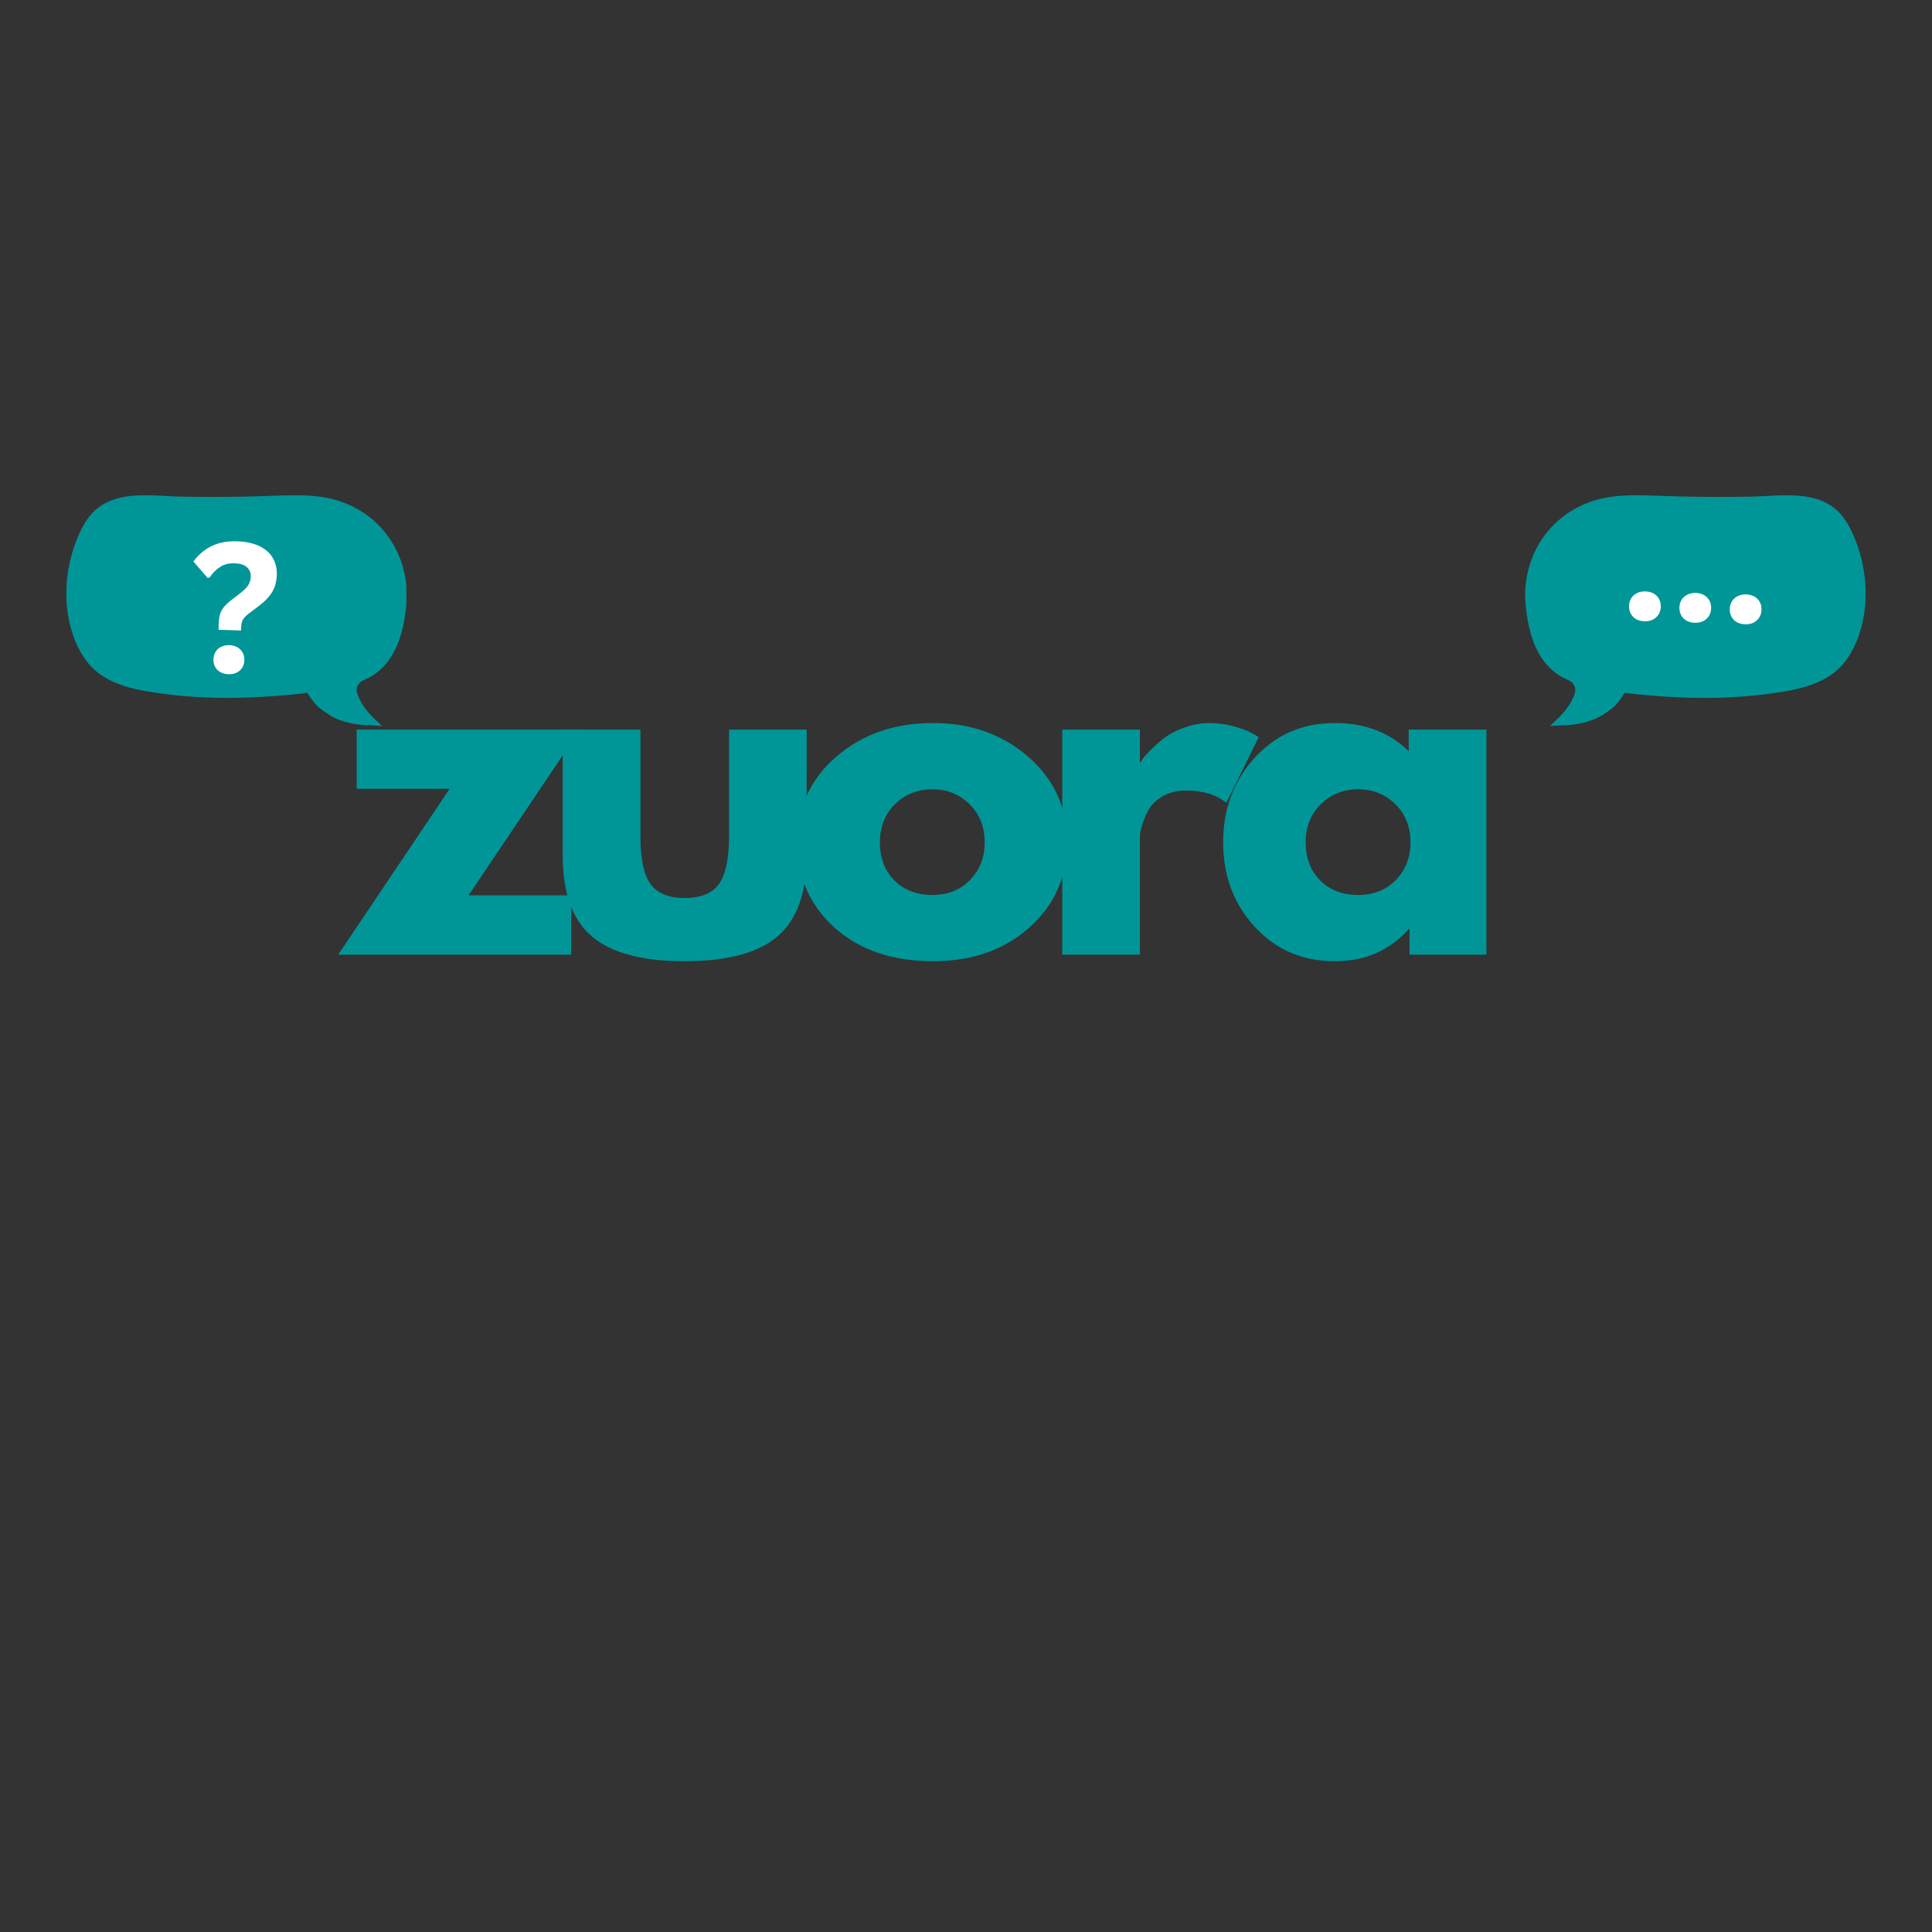 <svg xmlns="http://www.w3.org/2000/svg" xmlns:xlink="http://www.w3.org/1999/xlink" width="500" zoomAndPan="magnify" viewBox="0 0 375 375" height="500" preserveAspectRatio="xMidYMid meet" version="1.0"><rect x="0" y="0" width="375" height="375" fill="#333333" stroke="none"/><defs><g/><clipPath id="de133fe2f6"><path d="M 296 96.125 L 362.633 96.125 L 362.633 141 L 296 141 Z M 296 96.125 " clip-rule="nonzero"/></clipPath><clipPath id="5229ec5956"><path d="M 12.363 96.125 L 78.879 96.125 L 78.879 141 L 12.363 141 Z M 12.363 96.125 " clip-rule="nonzero"/></clipPath></defs><g fill="#009698" fill-opacity="1"><g transform="translate(65.228, 185.293)"><g><path d="M 47.344 -43.672 L 25.719 -11.5 L 45.641 -11.5 L 45.641 0 L 0.422 0 L 22.047 -32.188 L 4 -32.188 L 4 -43.672 Z M 47.344 -43.672 "/></g></g></g><g fill="#009698" fill-opacity="1"><g transform="translate(104.978, 185.293)"><g><path d="M 19.328 -43.672 L 19.328 -22.906 C 19.328 -18.594 19.977 -15.523 21.281 -13.703 C 22.594 -11.891 24.805 -10.984 27.922 -10.984 C 31.047 -10.984 33.258 -11.891 34.562 -13.703 C 35.875 -15.523 36.531 -18.594 36.531 -22.906 L 36.531 -43.672 L 51.594 -43.672 L 51.594 -19.234 C 51.594 -11.973 49.703 -6.738 45.922 -3.531 C 42.148 -0.32 36.148 1.281 27.922 1.281 C 19.691 1.281 13.688 -0.32 9.906 -3.531 C 6.133 -6.738 4.25 -11.973 4.25 -19.234 L 4.25 -43.672 Z M 19.328 -43.672 "/></g></g></g><g fill="#009698" fill-opacity="1"><g transform="translate(152.813, 185.293)"><g><path d="M 9.234 -5.188 C 4.379 -9.508 1.953 -15.047 1.953 -21.797 C 1.953 -28.547 4.477 -34.094 9.531 -38.438 C 14.582 -42.781 20.828 -44.953 28.266 -44.953 C 35.586 -44.953 41.758 -42.766 46.781 -38.391 C 51.801 -34.023 54.312 -28.492 54.312 -21.797 C 54.312 -15.098 51.859 -9.578 46.953 -5.234 C 42.047 -0.891 35.816 1.281 28.266 1.281 C 20.43 1.281 14.086 -0.875 9.234 -5.188 Z M 20.906 -29.203 C 18.945 -27.273 17.969 -24.805 17.969 -21.797 C 17.969 -18.785 18.898 -16.328 20.766 -14.422 C 22.641 -12.523 25.113 -11.578 28.188 -11.578 C 31.133 -11.578 33.555 -12.539 35.453 -14.469 C 37.359 -16.406 38.312 -18.848 38.312 -21.797 C 38.312 -24.805 37.332 -27.273 35.375 -29.203 C 33.414 -31.129 31.02 -32.094 28.188 -32.094 C 25.289 -32.094 22.863 -31.129 20.906 -29.203 Z M 20.906 -29.203 "/></g></g></g><g fill="#009698" fill-opacity="1"><g transform="translate(201.075, 185.293)"><g><path d="M 5.109 0 L 5.109 -43.672 L 20.172 -43.672 L 20.172 -37.375 L 20.344 -37.375 C 20.457 -37.602 20.641 -37.883 20.891 -38.219 C 21.148 -38.562 21.707 -39.16 22.562 -40.016 C 23.414 -40.867 24.32 -41.633 25.281 -42.312 C 26.25 -43 27.5 -43.609 29.031 -44.141 C 30.562 -44.68 32.125 -44.953 33.719 -44.953 C 35.363 -44.953 36.977 -44.723 38.562 -44.266 C 40.156 -43.816 41.32 -43.363 42.062 -42.906 L 43.25 -42.234 L 36.953 -29.453 C 35.078 -31.047 32.469 -31.844 29.125 -31.844 C 27.301 -31.844 25.738 -31.441 24.438 -30.641 C 23.133 -29.848 22.211 -28.883 21.672 -27.75 C 21.129 -26.613 20.742 -25.648 20.516 -24.859 C 20.285 -24.066 20.172 -23.441 20.172 -22.984 L 20.172 0 Z M 5.109 0 "/></g></g></g><g fill="#009698" fill-opacity="1"><g transform="translate(235.461, 185.293)"><g><path d="M 8.078 -5.406 C 3.992 -9.863 1.953 -15.328 1.953 -21.797 C 1.953 -28.266 3.992 -33.738 8.078 -38.219 C 12.172 -42.707 17.367 -44.953 23.672 -44.953 C 29.461 -44.953 34.227 -43.133 37.969 -39.5 L 37.969 -43.672 L 53.047 -43.672 L 53.047 0 L 38.141 0 L 38.141 -4.938 L 37.969 -4.938 C 34.227 -0.789 29.461 1.281 23.672 1.281 C 17.367 1.281 12.172 -0.945 8.078 -5.406 Z M 20.906 -29.203 C 18.945 -27.273 17.969 -24.805 17.969 -21.797 C 17.969 -18.785 18.898 -16.328 20.766 -14.422 C 22.641 -12.523 25.113 -11.578 28.188 -11.578 C 31.133 -11.578 33.555 -12.539 35.453 -14.469 C 37.359 -16.406 38.312 -18.848 38.312 -21.797 C 38.312 -24.805 37.332 -27.273 35.375 -29.203 C 33.414 -31.129 31.02 -32.094 28.188 -32.094 C 25.289 -32.094 22.863 -31.129 20.906 -29.203 Z M 20.906 -29.203 "/></g></g></g><g fill="#009698" fill-opacity="1"><g transform="translate(285.6, 185.293)"><g/></g></g><g clip-path="url(#de133fe2f6)"><path fill="#009698" d="M 312.719 137.617 C 311.602 138.477 310.418 139.266 309.012 139.773 C 306.547 140.668 304.332 140.766 303.492 140.766 C 303.281 140.766 303.152 140.758 303.117 140.758 L 300.852 140.914 L 302.66 139.199 C 304.543 137.293 305.344 135.641 305.688 134.504 C 305.988 133.508 305.441 132.438 304.418 132.016 C 301.641 130.871 299.523 128.75 298.121 125.715 C 297.035 123.359 296.371 120.477 296.094 116.91 C 295.914 114.613 296.148 112.305 296.797 110.055 C 297.445 107.793 298.469 105.715 299.844 103.875 C 301.402 101.793 303.336 100.09 305.594 98.812 C 307.785 97.574 310.223 96.77 312.84 96.414 C 314.309 96.219 315.867 96.125 317.746 96.125 C 319.176 96.125 320.621 96.18 322.016 96.23 L 322.785 96.262 C 326.387 96.391 330.035 96.457 333.637 96.457 C 335.852 96.457 338.098 96.434 340.312 96.383 C 341.141 96.367 342.008 96.316 342.922 96.266 C 344.188 96.199 345.492 96.125 346.805 96.125 C 348.695 96.125 350.215 96.273 351.594 96.59 C 353.332 96.988 354.781 97.648 356.016 98.605 C 357.48 99.758 358.648 101.402 359.703 103.793 C 362.301 109.699 362.836 116.395 361.168 122.156 C 360.402 124.812 359.273 127.047 357.816 128.797 C 356.188 130.758 353.906 132.184 350.844 133.164 C 348.336 133.965 345.703 134.348 343 134.703 C 339.168 135.203 335.082 135.461 330.855 135.461 C 328.352 135.461 325.73 135.371 323.062 135.195 C 320.652 135.035 317.766 134.797 315.352 134.484 C 314.539 135.73 313.887 136.719 312.719 137.617 Z M 312.719 137.617 " fill-opacity="1" fill-rule="nonzero"/></g><g clip-path="url(#5229ec5956)"><path fill="#009698" d="M 62.277 137.617 C 63.395 138.477 64.578 139.266 65.984 139.773 C 68.449 140.668 70.664 140.766 71.504 140.766 C 71.715 140.766 71.844 140.758 71.879 140.758 L 74.145 140.914 L 72.336 139.199 C 70.457 137.293 69.652 135.641 69.309 134.504 C 69.008 133.508 69.555 132.438 70.582 132.016 C 73.355 130.871 75.473 128.75 76.875 125.715 C 77.961 123.359 78.625 120.477 78.902 116.91 C 79.082 114.613 78.848 112.305 78.199 110.055 C 77.551 107.793 76.527 105.715 75.152 103.875 C 73.594 101.793 71.66 100.09 69.402 98.812 C 67.211 97.574 64.773 96.77 62.156 96.414 C 60.688 96.219 59.129 96.125 57.25 96.125 C 55.82 96.125 54.375 96.18 52.98 96.23 L 52.211 96.262 C 48.609 96.391 44.961 96.457 41.359 96.457 C 39.145 96.457 36.898 96.434 34.684 96.383 C 33.855 96.367 32.988 96.316 32.074 96.266 C 30.809 96.199 29.504 96.125 28.191 96.125 C 26.301 96.125 24.781 96.273 23.402 96.59 C 21.664 96.988 20.215 97.648 18.98 98.605 C 17.516 99.758 16.348 101.402 15.293 103.793 C 12.695 109.699 12.16 116.395 13.828 122.156 C 14.594 124.812 15.723 127.047 17.18 128.797 C 18.809 130.758 21.09 132.184 24.152 133.164 C 26.66 133.965 29.293 134.348 31.996 134.703 C 35.828 135.203 39.914 135.461 44.141 135.461 C 46.645 135.461 49.27 135.371 51.934 135.195 C 54.344 135.035 57.23 134.797 59.645 134.484 C 60.457 135.73 61.109 136.719 62.277 137.617 Z M 62.277 137.617 " fill-opacity="1" fill-rule="nonzero"/></g><g fill="#ffffff" fill-opacity="1"><g transform="translate(36.271, 130.456)"><g><path d="M 6.172 -9.125 C 6.191 -9.945 6.273 -10.629 6.422 -11.172 C 6.578 -11.711 6.836 -12.203 7.203 -12.641 C 7.566 -13.086 8.078 -13.562 8.734 -14.062 L 10.281 -15.25 C 11.039 -15.832 11.578 -16.363 11.891 -16.844 C 12.211 -17.32 12.383 -17.879 12.406 -18.516 C 12.426 -19.285 12.172 -19.906 11.641 -20.375 C 11.109 -20.844 10.316 -21.094 9.266 -21.125 C 8.211 -21.164 7.297 -20.941 6.516 -20.453 C 5.734 -19.973 5.031 -19.273 4.406 -18.359 L 4.016 -18.297 L 1.266 -21.469 C 2.266 -22.812 3.445 -23.812 4.812 -24.469 C 6.188 -25.133 7.812 -25.441 9.688 -25.391 C 11.445 -25.336 12.914 -25.023 14.094 -24.453 C 15.27 -23.879 16.133 -23.109 16.688 -22.141 C 17.238 -21.18 17.492 -20.098 17.453 -18.891 C 17.41 -17.566 17.102 -16.438 16.531 -15.5 C 15.957 -14.57 15.086 -13.672 13.922 -12.797 L 12.219 -11.516 C 11.562 -11.035 11.117 -10.598 10.891 -10.203 C 10.672 -9.816 10.551 -9.297 10.531 -8.641 L 10.516 -8.078 L 6.141 -8.219 Z M 8.078 0.406 C 7.484 0.395 6.957 0.258 6.5 0 C 6.051 -0.25 5.711 -0.586 5.484 -1.016 C 5.254 -1.453 5.145 -1.938 5.156 -2.469 C 5.176 -3.008 5.312 -3.492 5.562 -3.922 C 5.82 -4.359 6.18 -4.688 6.641 -4.906 C 7.109 -5.133 7.641 -5.242 8.234 -5.234 C 9.141 -5.203 9.859 -4.91 10.391 -4.359 C 10.922 -3.816 11.176 -3.141 11.156 -2.328 C 11.133 -1.504 10.844 -0.832 10.281 -0.312 C 9.719 0.195 8.984 0.438 8.078 0.406 Z M 8.078 0.406 "/></g></g></g><g fill="#ffffff" fill-opacity="1"><g transform="translate(314.305, 120.286)"><g><path d="M 4.875 0.297 C 4.27 0.285 3.734 0.148 3.266 -0.109 C 2.805 -0.379 2.457 -0.738 2.219 -1.188 C 1.988 -1.633 1.879 -2.133 1.891 -2.688 C 1.91 -3.238 2.051 -3.727 2.312 -4.156 C 2.57 -4.582 2.941 -4.914 3.422 -5.156 C 3.898 -5.395 4.441 -5.508 5.047 -5.5 C 5.672 -5.477 6.211 -5.336 6.672 -5.078 C 7.129 -4.816 7.477 -4.461 7.719 -4.016 C 7.957 -3.566 8.066 -3.066 8.047 -2.516 C 8.023 -1.672 7.723 -0.984 7.141 -0.453 C 6.566 0.078 5.812 0.328 4.875 0.297 Z M 4.875 0.297 "/></g></g></g><g fill="#ffffff" fill-opacity="1"><g transform="translate(324.081, 120.579)"><g><path d="M 4.875 0.297 C 4.27 0.285 3.734 0.148 3.266 -0.109 C 2.805 -0.379 2.457 -0.738 2.219 -1.188 C 1.988 -1.633 1.879 -2.133 1.891 -2.688 C 1.91 -3.238 2.051 -3.727 2.312 -4.156 C 2.57 -4.582 2.941 -4.914 3.422 -5.156 C 3.898 -5.395 4.441 -5.508 5.047 -5.5 C 5.672 -5.477 6.211 -5.336 6.672 -5.078 C 7.129 -4.816 7.477 -4.461 7.719 -4.016 C 7.957 -3.566 8.066 -3.066 8.047 -2.516 C 8.023 -1.672 7.723 -0.984 7.141 -0.453 C 6.566 0.078 5.812 0.328 4.875 0.297 Z M 4.875 0.297 "/></g></g></g><g fill="#ffffff" fill-opacity="1"><g transform="translate(333.856, 120.872)"><g><path d="M 4.875 0.297 C 4.27 0.285 3.734 0.148 3.266 -0.109 C 2.805 -0.379 2.457 -0.738 2.219 -1.188 C 1.988 -1.633 1.879 -2.133 1.891 -2.688 C 1.91 -3.238 2.051 -3.727 2.312 -4.156 C 2.57 -4.582 2.941 -4.914 3.422 -5.156 C 3.898 -5.395 4.441 -5.508 5.047 -5.5 C 5.672 -5.477 6.211 -5.336 6.672 -5.078 C 7.129 -4.816 7.477 -4.461 7.719 -4.016 C 7.957 -3.566 8.066 -3.066 8.047 -2.516 C 8.023 -1.672 7.723 -0.984 7.141 -0.453 C 6.566 0.078 5.812 0.328 4.875 0.297 Z M 4.875 0.297 "/></g></g></g></svg>